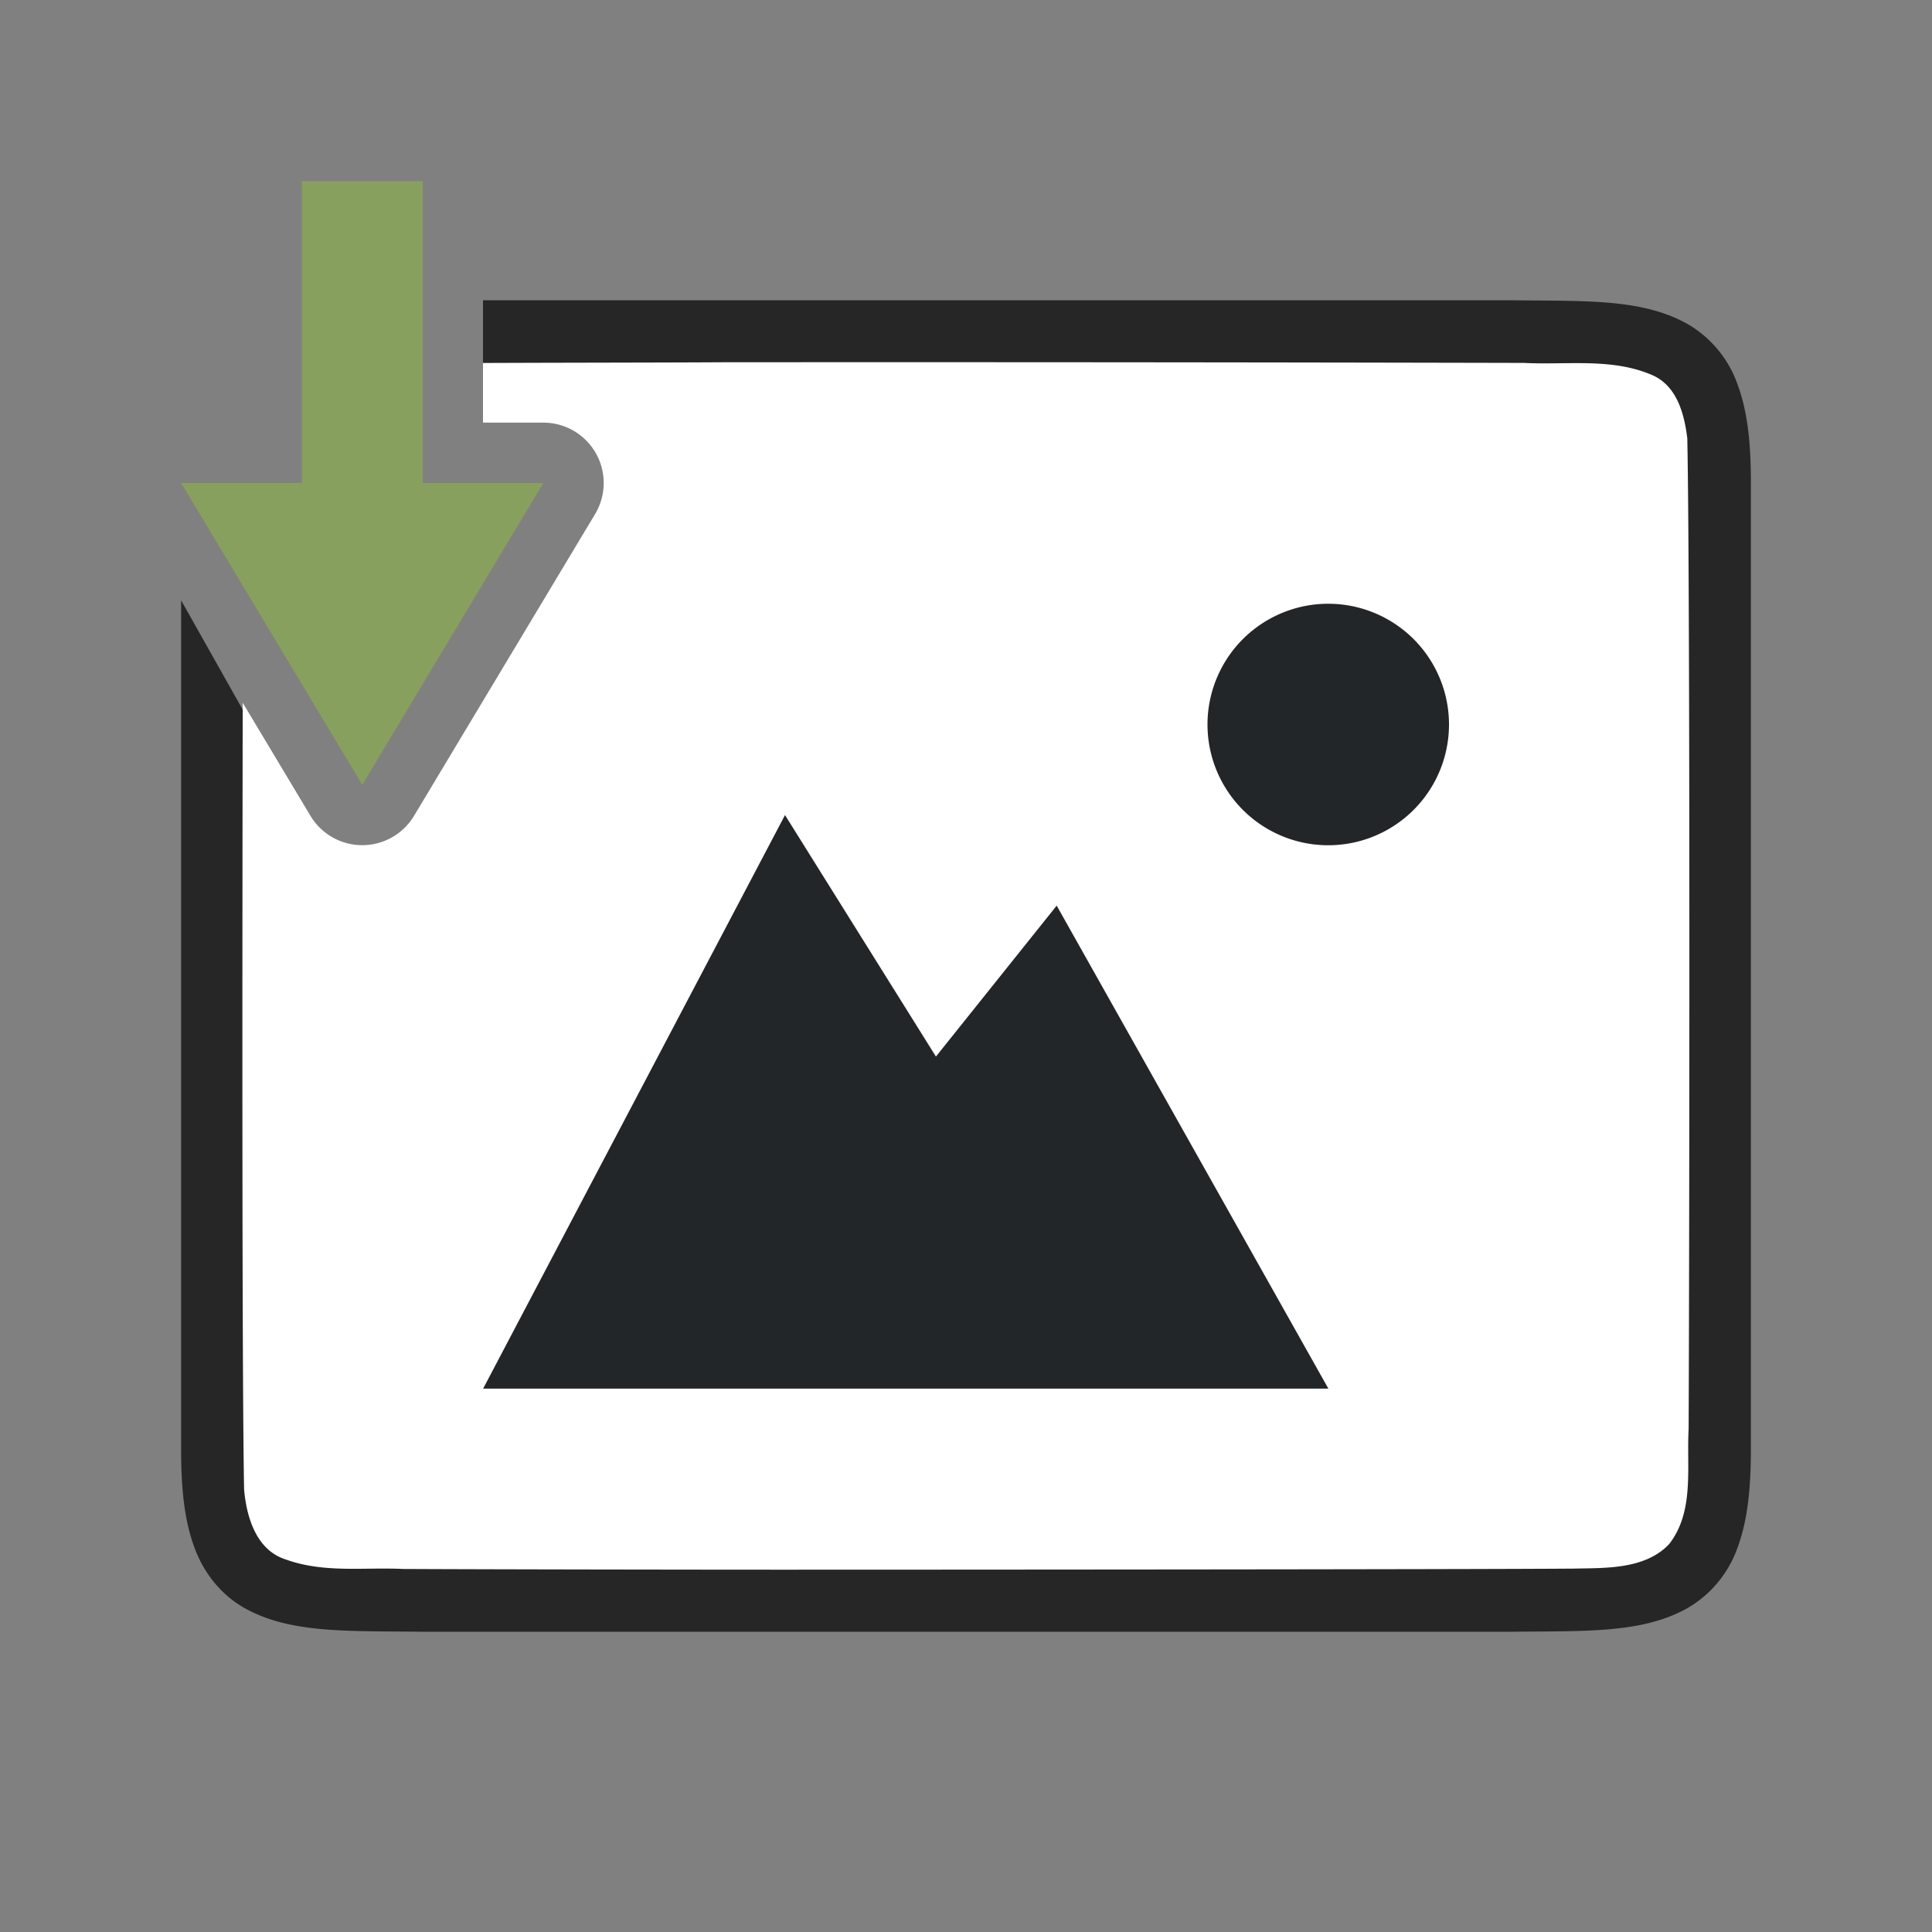 <svg xmlns="http://www.w3.org/2000/svg" viewBox="0 0 32 32"><rect x="0" y="0" width="32" height="32" fill="#808080" stroke="none"/><path style="line-height:125%;-inkscape-font-specification:Ubuntu;text-align:center" d="M8 4.973v1.039L10 7a1 1 0 01.857 1.514L7 14a1 1 0 01-1.715 0L3 9.943v14.084c0 .658.06 1.179.225 1.618.164.438.461.788.837.996.753.415 1.674.371 2.932.386h18.012c1.258-.014 2.179.03 2.931-.384a1.88 1.88 0 00.838-.998c.165-.44.224-.96.225-1.618V7.973c0-.658-.06-1.179-.225-1.618a1.875 1.875 0 00-.837-.996c-.753-.415-1.674-.371-2.932-.386h-.002z" font-weight="400" font-size="15" font-family="Ubuntu" letter-spacing="0" word-spacing="0" text-anchor="middle" opacity=".7"/><path d="M11.982 6c-.93.006-2.479.006-3.982.012V7h1a1 1 0 01.857 1.514l-3 5a1 1 0 01-1.714 0L4.02 11.64c-.007 4.086-.013 11.157.023 13.029.04.462.203 1.013.7 1.164.632.225 1.283.123 1.935.154 1.424.007 4.851.012 6.277.012 1.705 0 11.409-.004 13.107-.018.512-.012 1.183.02 1.584-.406.422-.54.287-1.268.323-1.904.012-2.444.028-13.965-.022-16.41-.049-.402-.169-.864-.574-1.045-.668-.294-1.427-.168-2.127-.205A4549.39 4549.39 0 0011.982 6z" fill="#fff"/><path d="M22 10a2 2 0 100 4 2 2 0 000-4zM13.002 13.5l-5 9.5h14l-4.5-8-2 2.5z" style="marker:none" color="#000" overflow="visible" fill="#232629"/><path d="M5 3v5H3l3 5 3-5H7V3z" fill="#88a05d"/></svg>